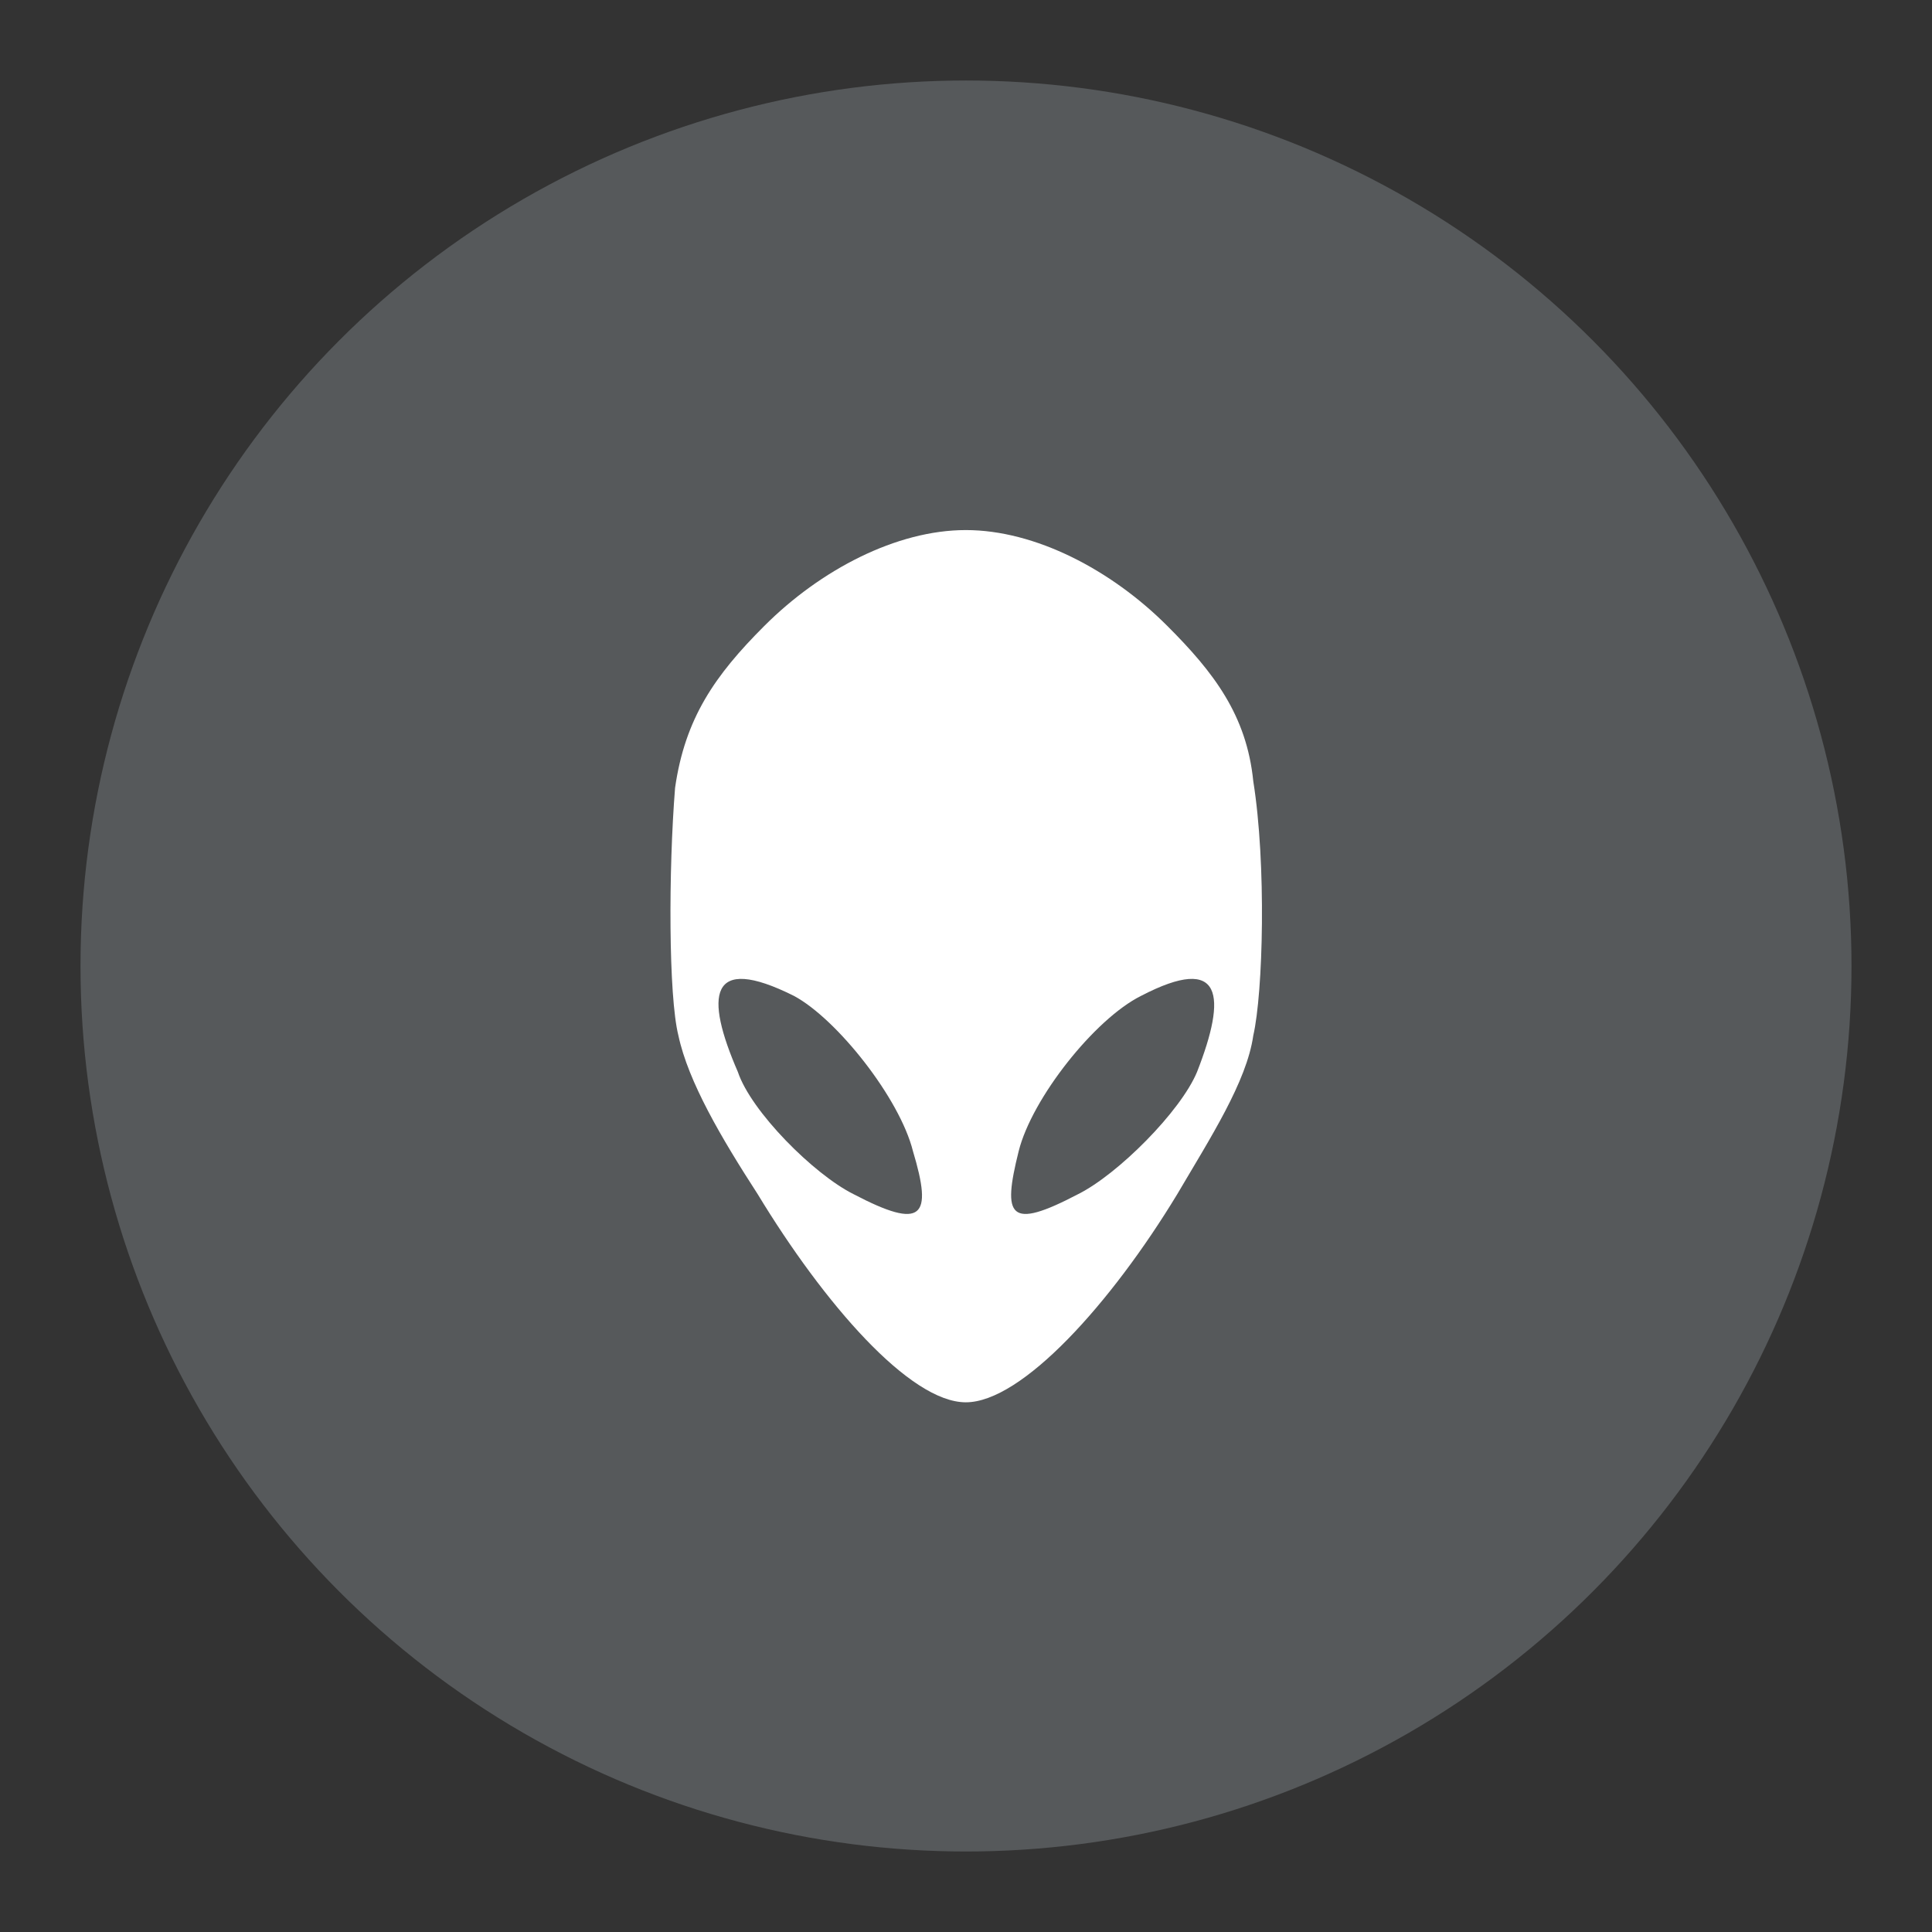 <?xml version="1.0" encoding="UTF-8"?>
<svg version="1.1" viewBox="0 0 192 192" xmlns="http://www.w3.org/2000/svg">
 <rect x="0" y="0" width="192" height="192" fill="#333333" stroke="none"/>
 <circle class="a" cx="96" cy="96" r="88" style="fill:#56595b"/>
 <g transform="matrix(.206 0 0 .206 84.633 83.648)">
  <g transform="matrix(8.617 0 0 8.617 662.41 0)" style="fill-rule:evenodd">
   <path d="m-81.76-12.08c3.142-3.144 7.4-5.367 11.281-5.367 3.884 0 8.139 2.223 11.281 5.367 2.59 2.587 4.441 4.994 4.812 8.694 0.74 4.621 0.552 11.835 0 14.239-0.371 2.59-2.407 5.734-4.255 8.878-3.699 6.105-8.694 11.654-11.838 11.654-3.142 0-7.951-5.549-11.653-11.654-2.034-3.144-3.884-6.288-4.438-8.878-0.557-2.217-0.557-9.248-0.186-13.871 0.557-3.884 2.219-6.288 4.995-9.061zm1.665 20.715c2.405 1.294 5.918 5.731 6.657 8.691 1.111 3.699 0.557 4.439-3.33 2.404-2.219-1.107-5.732-4.624-6.474-6.844-1.848-4.251-1.662-6.657 3.147-4.251zm19.418 0c-2.588 1.294-6.103 5.731-6.843 8.691-0.923 3.699-0.554 4.439 3.33 2.404 2.219-1.107 5.735-4.624 6.657-6.844 1.665-4.251 1.479-6.657-3.144-4.251z" style="fill:#fff;stroke-width:2.577"/>
  </g>
 </g>
</svg>

